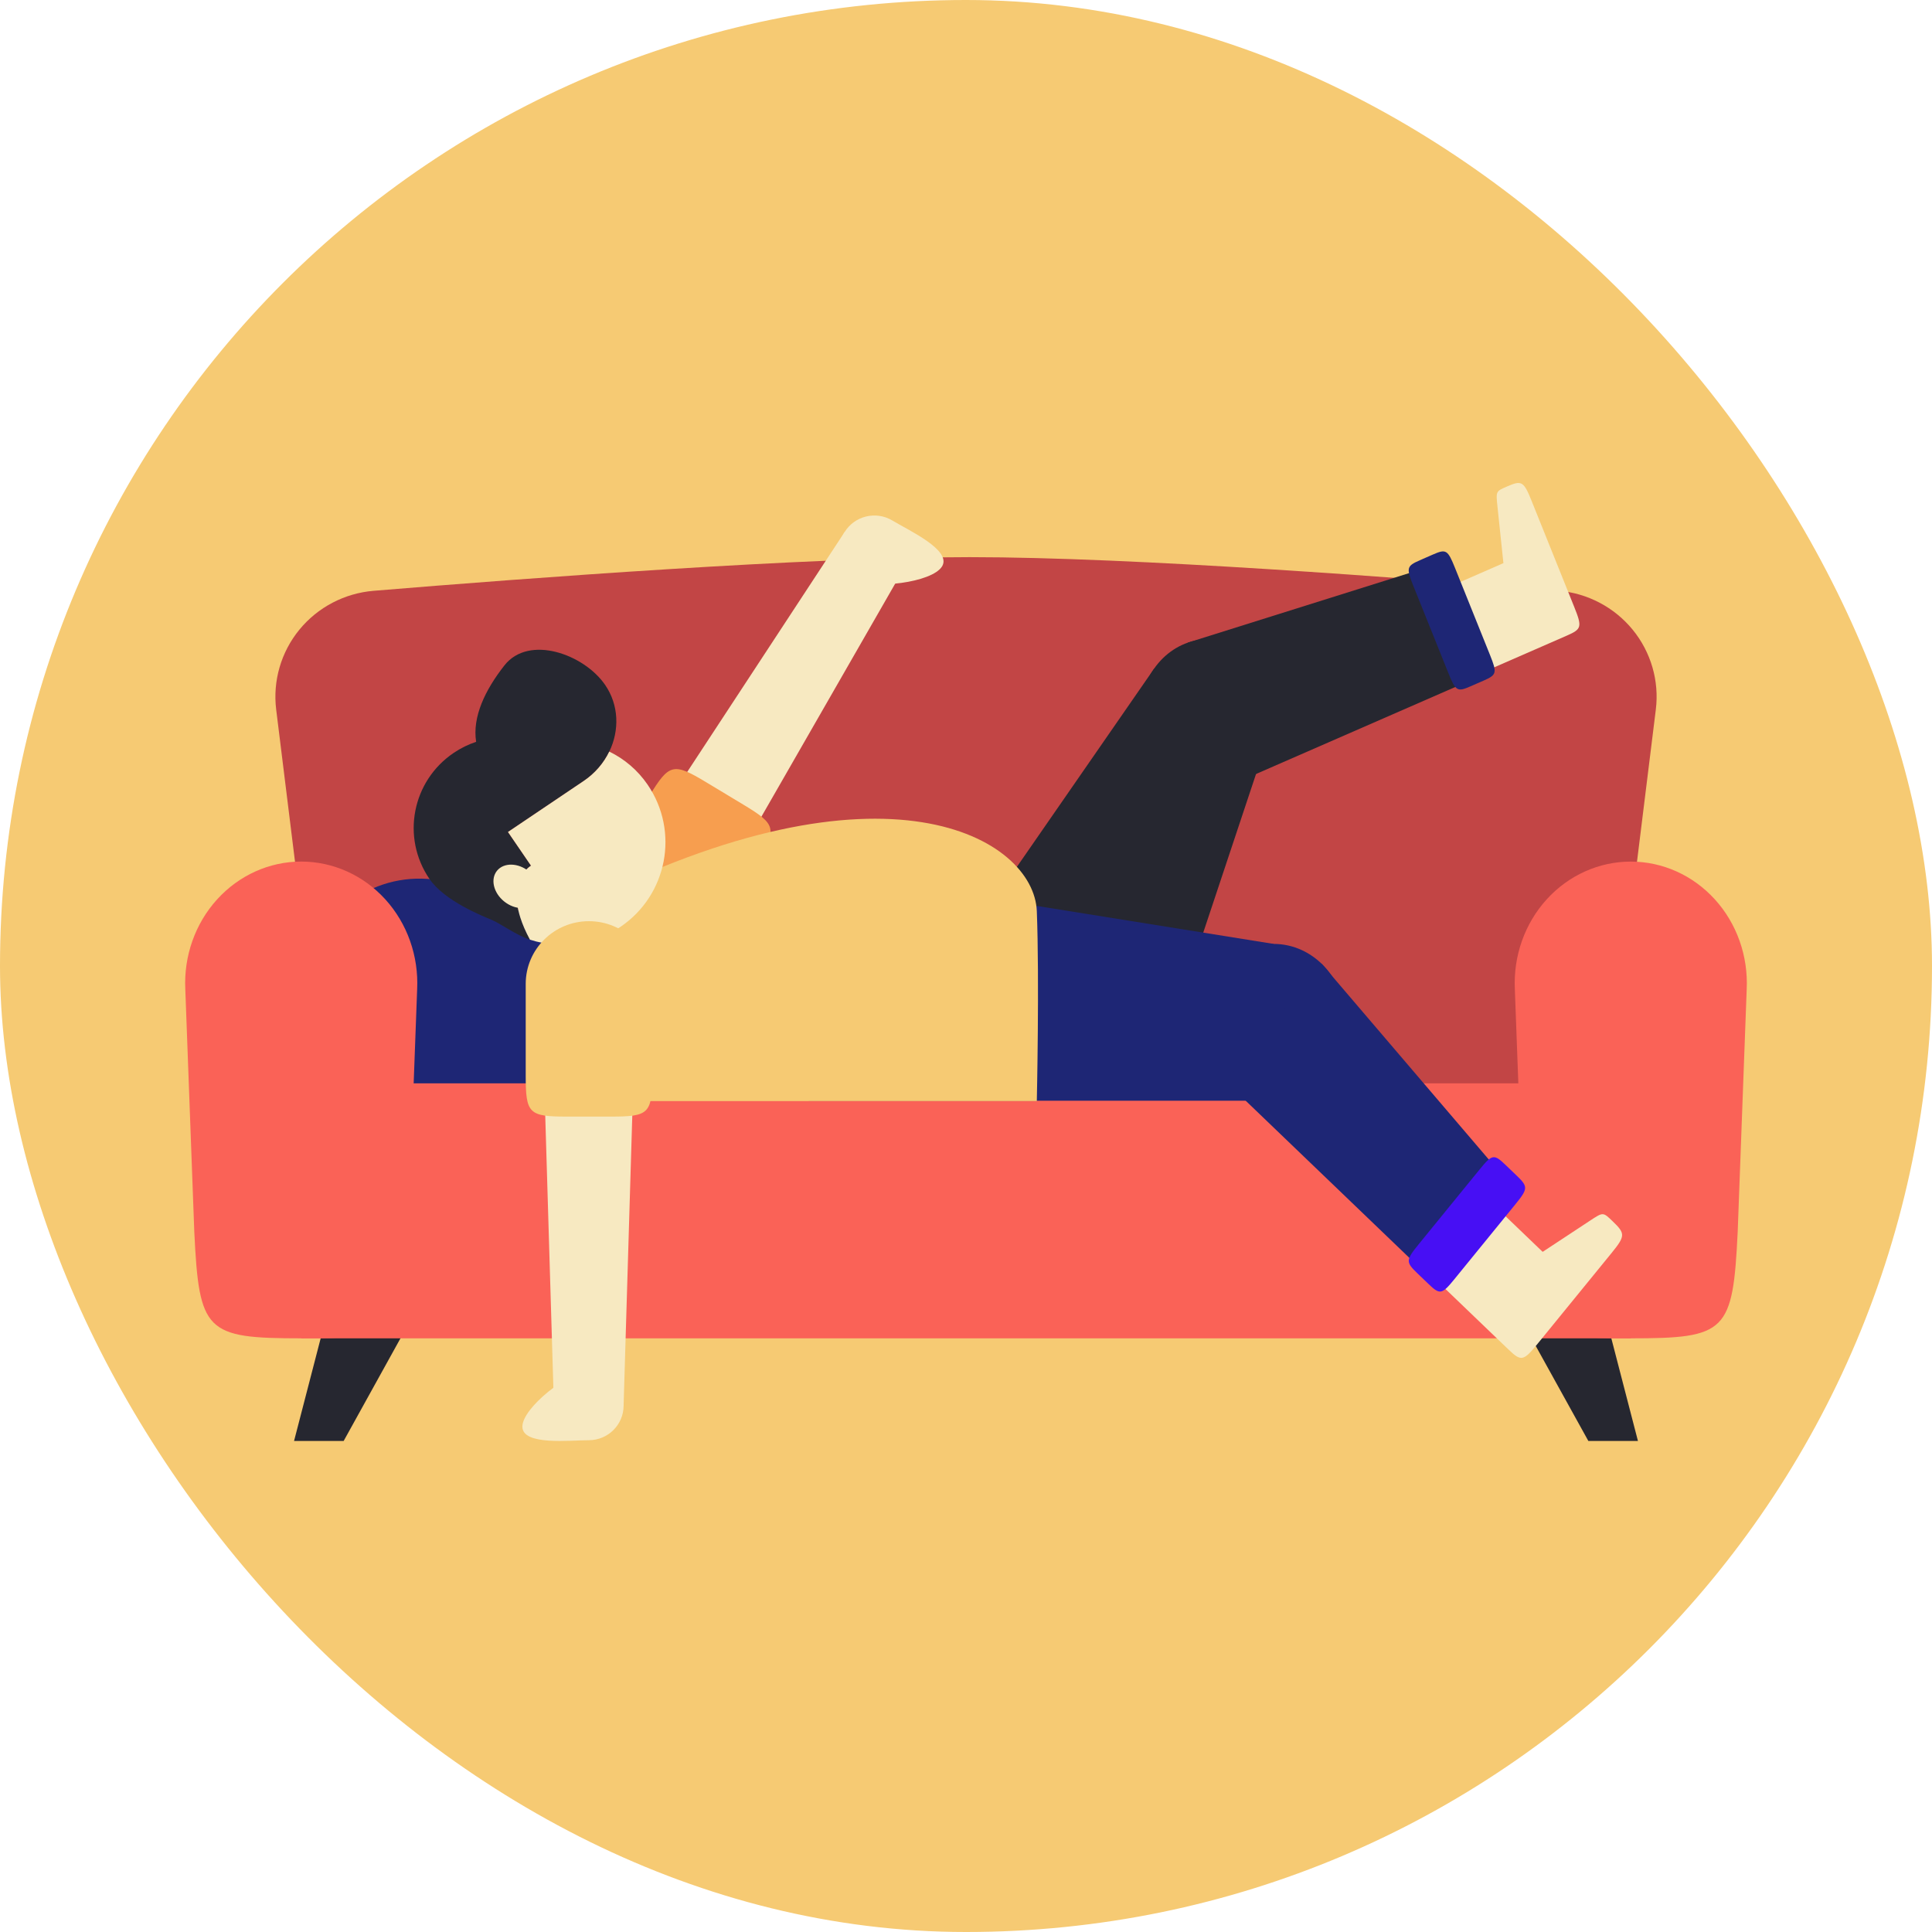 <svg width="240" height="240" viewBox="0 0 240 240" fill="none" xmlns="http://www.w3.org/2000/svg">
<rect width="240" height="240" rx="120" fill="#F6CA73"/>
<g clip-path="url(#clip0_386_76)">
<path d="M42.691 179H36.529L40.845 162.356H51.904L42.691 179Z" fill="#262730"/>
<path d="M197.309 179H203.471L199.155 162.356H188.096L197.309 179Z" fill="#262730"/>
<path d="M199.436 138.709H40.564L34.31 88.154C33.869 84.59 34.911 81 37.195 78.215C39.479 75.43 42.81 73.69 46.417 73.392C65.55 71.81 100.093 69.211 120.463 69.211C140.832 69.211 174.64 71.8 193.597 73.381C197.198 73.682 200.524 75.428 202.805 78.21C205.086 80.994 206.133 84.582 205.692 88.143L199.436 138.709Z" fill="#C24545"/>
<path d="M56.644 109.596L53.875 109.255C46.038 108.289 38.895 113.811 37.921 121.59L37.54 124.636C36.566 132.414 42.131 139.503 49.969 140.469L52.737 140.81C60.575 141.777 67.718 136.254 68.691 128.476L69.073 125.43C70.046 117.651 64.481 110.562 56.644 109.596Z" fill="#1E2675"/>
<path d="M50.703 153.016C50.102 165.468 49.317 166.252 37.419 166.252C25.522 166.252 24.737 165.468 24.136 153.016L23.019 122.9C22.819 118.764 24.247 114.725 26.97 111.726C29.692 108.726 33.469 107.026 37.419 107.026C41.37 107.026 45.148 108.726 47.87 111.726C50.592 114.725 52.02 118.764 51.82 122.9L50.703 153.014V153.016Z" fill="#FA6257"/>
<path d="M215.863 153.016C215.263 165.469 214.478 166.253 202.58 166.253C190.683 166.253 189.898 165.469 189.297 153.016L188.18 122.903C187.979 118.767 189.408 114.728 192.13 111.729C194.852 108.729 198.63 107.029 202.58 107.029C206.531 107.029 210.308 108.729 213.03 111.729C215.753 114.728 217.181 118.767 216.981 122.903L215.863 153.016Z" fill="#FA6257"/>
<path d="M202.583 134.576H37.42V166.253H202.583V134.576Z" fill="#FA6257"/>
<path d="M104.917 66.099L112.31 70.573L92.332 105.375L82.894 99.663L104.917 66.099Z" fill="#F7E9C1"/>
<path d="M117.023 70.366C118.268 68.341 112.911 65.903 110.868 64.668C108.827 63.432 106.162 64.074 104.917 66.099C103.673 68.124 104.319 70.769 106.36 72.004C108.4 73.239 115.776 72.391 117.021 70.366H117.023Z" fill="#F7E9C1"/>
<path d="M80.657 98.882C83.132 94.838 83.644 94.714 87.719 97.169L92.349 99.959C96.424 102.416 96.548 102.923 94.075 106.968L88.12 116.697C85.868 120.373 81.041 121.544 77.334 119.312C73.629 117.078 72.45 112.287 74.698 108.608L80.654 98.879L80.657 98.882Z" fill="#F79E4F"/>
<path d="M156.867 94.109L156.803 94.268L156.029 96.148L144.518 130.735H110.364L143.373 83.054L151.548 89.751L156.867 94.109Z" fill="#262730"/>
<path d="M150.138 97.791C154.818 97.791 158.613 93.674 158.613 88.594C158.613 83.514 154.818 79.397 150.138 79.397C145.457 79.397 141.663 83.514 141.663 88.594C141.663 93.674 145.457 97.791 150.138 97.791Z" fill="#262730"/>
<path d="M190.293 62.304L195.537 75.347C196.557 77.887 196.492 78.148 194.636 78.959L183.114 83.991L178.861 73.406L186.759 69.955L186.029 63C185.82 61.013 185.807 61.045 187.192 60.441C189.048 59.63 189.273 59.767 190.293 62.301V62.304Z" fill="#F7E9C1"/>
<path d="M181.185 85.165L154.405 96.857L147.559 79.829L175.511 71.048L181.185 85.165Z" fill="#262730"/>
<path d="M185.087 81.348C185.991 83.599 185.934 83.832 184.289 84.552L182.673 85.258C181.028 85.978 180.828 85.857 179.921 83.607L175.579 72.801C174.675 70.55 174.732 70.317 176.377 69.597L177.992 68.891C179.637 68.171 179.838 68.292 180.744 70.543L185.087 81.348Z" fill="#1E2675"/>
<path d="M158.204 136.737H100.466V107.993L158.204 117.255V136.737Z" fill="#1E2675"/>
<path d="M128.794 136.778H76.752L72.095 112.386C109.98 93.046 128.44 104.134 128.797 113.184C129.127 121.605 128.797 136.778 128.797 136.778H128.794Z" fill="#F6CA73"/>
<path d="M56.374 93.516C51.179 97.018 49.826 104.035 53.354 109.191C55.23 111.93 59.986 113.815 61.085 114.272C62.184 114.728 64.126 116.176 65.834 116.729C65.287 115.717 64.9 114.803 64.641 113.984C63.101 109.132 65.969 107.54 65.969 107.54L63.106 103.353L72.498 97.026H72.501C73.93 96.062 75.007 94.784 75.689 93.366C76.969 90.718 76.885 87.585 75.177 85.09C72.558 81.26 65.696 78.801 62.665 82.654C60.252 85.724 58.663 89.059 59.148 92.152C58.187 92.469 57.254 92.926 56.374 93.516Z" fill="#262730"/>
<path d="M65.831 116.729C66.351 116.898 66.881 117.035 67.419 117.137C70.645 117.749 74.106 117.14 77.039 115.163C82.903 111.213 84.429 103.291 80.448 97.472C79.201 95.649 77.548 94.269 75.686 93.366C75.001 94.784 73.927 96.062 72.498 97.024H72.496L63.104 103.353L65.966 107.54C65.966 107.54 63.098 109.132 64.638 113.985C64.898 114.804 65.285 115.717 65.831 116.729Z" fill="#F7E9C1"/>
<path d="M66.575 112.055C67.421 111.02 67.025 109.311 65.69 108.236C64.356 107.161 62.588 107.129 61.743 108.163C60.897 109.197 61.293 110.906 62.628 111.981C63.962 113.056 65.73 113.089 66.575 112.055Z" fill="#F7E9C1"/>
<path d="M77.466 174.613H68.808L67.612 134.576H78.665L77.466 174.613Z" fill="#F7E9C1"/>
<path d="M81.006 133.606C81.006 138.338 80.632 138.708 75.865 138.708H70.447C65.68 138.708 65.306 138.338 65.306 133.606V122.223C65.306 117.921 68.821 114.433 73.156 114.433C77.491 114.433 81.006 117.921 81.006 122.223V133.606Z" fill="#F6CA73"/>
<path d="M73.137 167.939C75.528 167.939 77.466 166.015 77.466 163.642C77.466 161.269 75.528 159.346 73.137 159.346C70.746 159.346 68.808 161.269 68.808 163.642C68.808 166.015 70.746 167.939 73.137 167.939Z" fill="#F7E9C1"/>
<path d="M64.892 177.222C64.892 179.596 70.745 178.909 73.137 178.909C75.529 178.909 77.466 176.986 77.466 174.612C77.466 172.238 75.529 170.315 73.137 170.315C70.745 170.315 64.892 174.851 64.892 177.222Z" fill="#F7E9C1"/>
<path d="M158.204 136.783C163.173 136.783 167.201 132.411 167.201 127.019C167.201 121.626 163.173 117.255 158.204 117.255C153.235 117.255 149.207 121.626 149.207 127.019C149.207 132.411 153.235 136.783 158.204 136.783Z" fill="#1E2675"/>
<path d="M200.14 155.72L191.01 166.923C189.232 169.104 188.967 169.155 187.36 167.613L177.389 158.04L184.797 148.947L191.635 155.51L197.488 151.654C199.16 150.553 199.125 150.553 200.324 151.705C201.931 153.247 201.917 153.539 200.142 155.72H200.14Z" fill="#F7E9C1"/>
<path d="M175.424 156.59L152.249 134.339L164.168 119.712L185.306 144.463L175.424 156.59Z" fill="#1E2675"/>
<path d="M180.685 158.886C179.11 160.819 178.874 160.865 177.448 159.495L176.049 158.153C174.626 156.786 174.637 156.528 176.212 154.592L183.775 145.309C185.349 143.375 185.585 143.329 187.011 144.699L188.41 146.042C189.833 147.409 189.822 147.666 188.247 149.603L180.685 158.886Z" fill="#470FF4"/>
</g>
<defs>
<clipPath id="clip0_386_76">
<rect width="194" height="119" fill="white" transform="translate(23 60)"/>
</clipPath>
</defs>
</svg>
